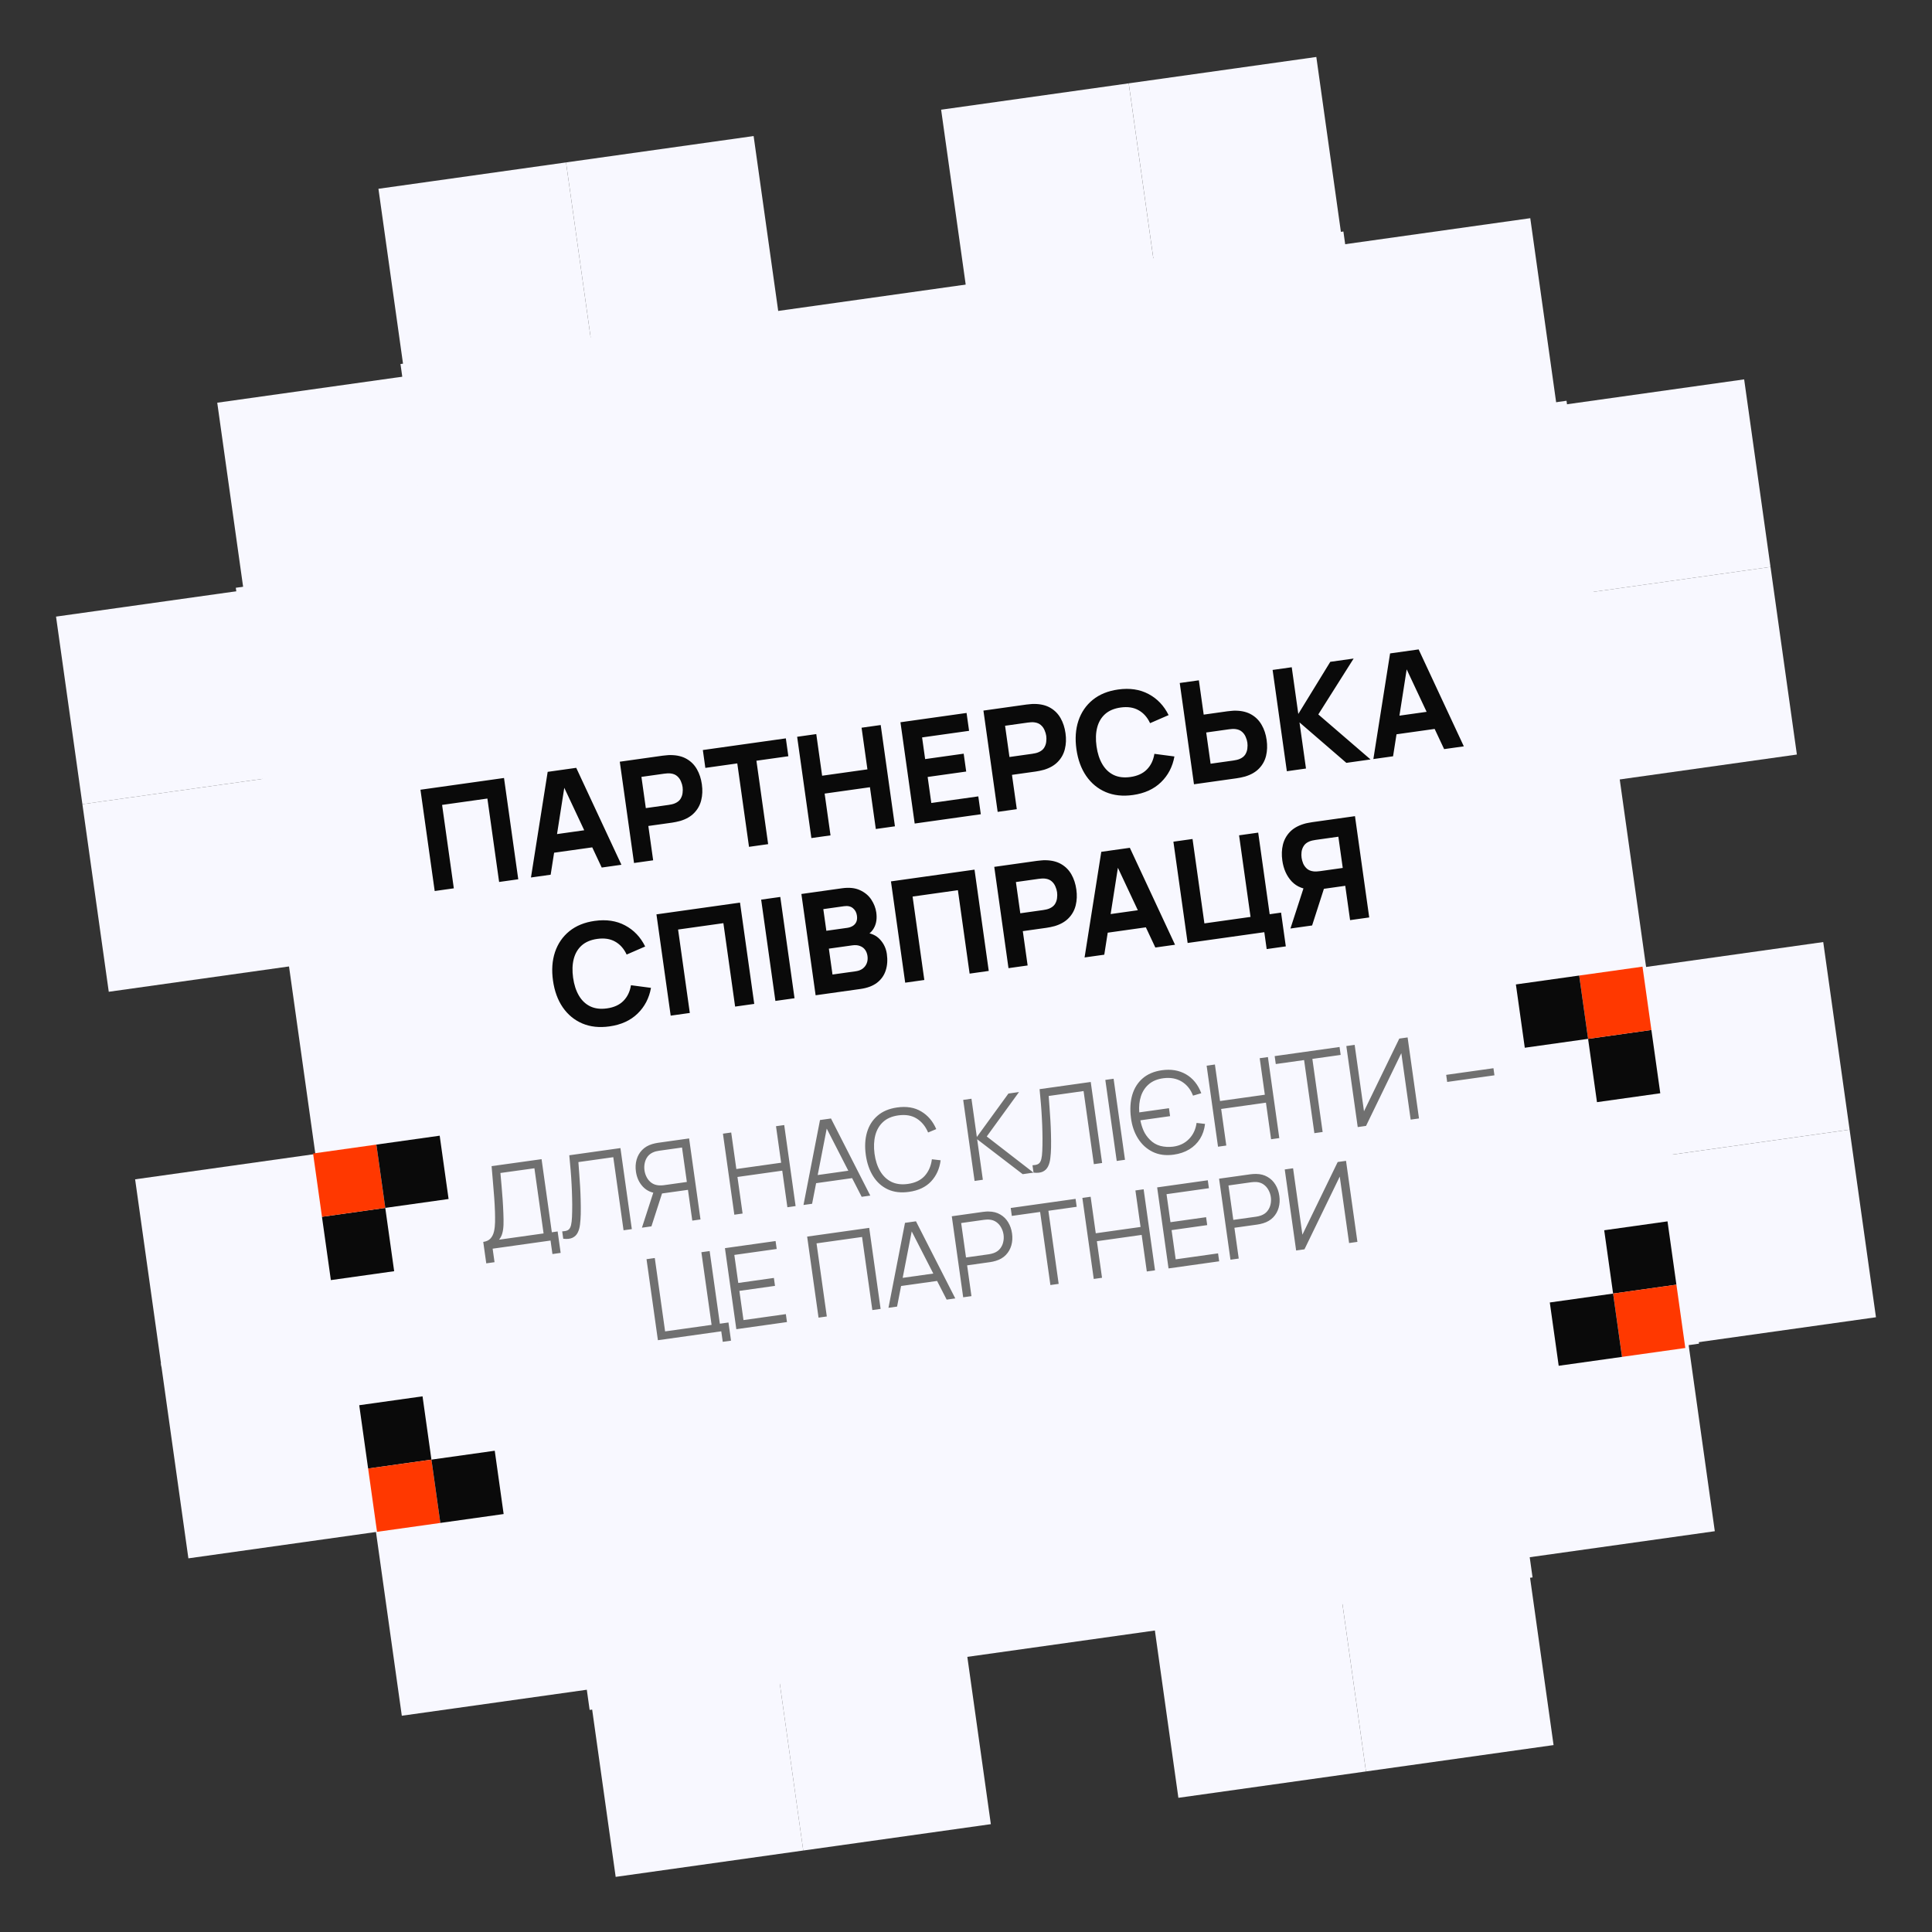 <svg width="272" height="272" viewBox="0 0 272 272" fill="none" xmlns="http://www.w3.org/2000/svg">
<rect x="0" y="0" width="272" height="272" fill="#333333" stroke="none"/>
<g clip-path="url(#clip0_1490_1719)">
<path d="M56.996 52.984L30.585 56.696L34.297 83.107L60.708 79.395L56.996 52.984Z" fill="#F8F8FF"/>
<path d="M83.402 49.276L56.991 52.988L60.703 79.399L87.114 75.687L83.402 49.276Z" fill="#FF3800"/>
<path d="M136.224 41.852L109.813 45.564L113.525 71.975L139.936 68.263L136.224 41.852Z" fill="#F8F8FF"/>
<path d="M189.03 34.43L162.62 38.142L166.332 64.553L192.742 60.841L189.03 34.43Z" fill="#FF3800"/>
<path d="M215.442 30.718L189.032 34.43L192.744 60.841L219.154 57.129L215.442 30.718Z" fill="#F8F8FF"/>
<path d="M79.69 22.866L53.279 26.578L56.991 52.989L83.402 49.277L79.69 22.866Z" fill="#F8F8FF"/>
<path d="M106.1 19.154L79.689 22.866L83.401 49.277L109.812 45.565L106.1 19.154Z" fill="#F8F8FF"/>
<path d="M158.908 11.732L132.498 15.444L136.209 41.855L162.62 38.143L158.908 11.732Z" fill="#F8F8FF"/>
<path d="M185.321 8.02L158.91 11.732L162.622 38.143L189.032 34.431L185.321 8.02Z" fill="#F8F8FF"/>
<path d="M34.3 83.099L7.889 86.81L11.601 113.221L38.011 109.509L34.3 83.099Z" fill="#F8F8FF"/>
<path d="M60.708 79.389L34.297 83.1L38.009 109.511L64.42 105.799L60.708 79.389Z" fill="#FF3800"/>
<path d="M219.154 57.12L192.744 60.832L196.456 87.243L222.866 83.531L219.154 57.12Z" fill="#FF3800"/>
<path d="M38.01 109.507L11.599 113.218L15.311 139.629L41.722 135.917L38.01 109.507Z" fill="#F8F8FF"/>
<path d="M143.644 94.665L117.233 98.376L120.945 124.787L147.356 121.075L143.644 94.665Z" fill="#FF3800"/>
<path d="M68.132 132.209L41.721 135.921L45.433 162.331L71.844 158.619L68.132 132.209Z" fill="#F8F8FF"/>
<path d="M120.942 124.787L94.531 128.498L98.243 154.909L124.654 151.197L120.942 124.787Z" fill="#FF3800"/>
<path d="M147.354 121.075L120.943 124.786L124.655 151.197L151.066 147.485L147.354 121.075Z" fill="#F8F8FF"/>
<path d="M173.754 117.363L147.344 121.074L151.055 147.485L177.466 143.773L173.754 117.363Z" fill="#FF3800"/>
<path d="M226.578 109.939L200.168 113.65L203.88 140.061L230.29 136.349L226.578 109.939Z" fill="#F8F8FF"/>
<path d="M45.434 162.321L19.023 166.033L22.735 192.443L49.146 188.732L45.434 162.321Z" fill="#F8F8FF"/>
<path d="M151.068 147.473L124.657 151.185L128.369 177.595L154.78 173.884L151.068 147.473Z" fill="#FF3800"/>
<path d="M49.219 188.182L22.482 191.939L26.344 219.419L53.081 215.662L49.219 188.182Z" fill="#F8F8FF"/>
<path d="M75.558 185.019L49.147 188.731L52.859 215.141L79.27 211.43L75.558 185.019Z" fill="#FF3800"/>
<path d="M233.997 162.751L207.586 166.463L211.298 192.873L237.708 189.162L233.997 162.751Z" fill="#FF3800"/>
<path d="M79.268 211.431L52.857 215.143L56.569 241.553L82.98 237.842L79.268 211.431Z" fill="#F8F8FF"/>
<path d="M105.666 207.721L79.255 211.433L82.967 237.843L109.378 234.132L105.666 207.721Z" fill="#FF3800"/>
<path d="M158.49 200.295L132.079 204.007L135.791 230.417L162.202 226.706L158.49 200.295Z" fill="#F8F8FF"/>
<path d="M211.302 192.877L184.892 196.589L188.604 222.999L215.014 219.288L211.302 192.877Z" fill="#FF3800"/>
<path d="M237.711 189.163L211.3 192.875L215.012 219.285L241.422 215.574L237.711 189.163Z" fill="#F8F8FF"/>
<path d="M109.378 234.117L82.967 237.829L86.679 264.24L113.09 260.528L109.378 234.117Z" fill="#F8F8FF"/>
<path d="M135.786 230.407L109.375 234.119L113.087 260.53L139.498 256.818L135.786 230.407Z" fill="#F8F8FF"/>
<path d="M188.6 222.987L162.19 226.699L165.901 253.11L192.312 249.398L188.6 222.987Z" fill="#F8F8FF"/>
<path d="M215.011 219.273L188.6 222.985L192.312 249.396L218.722 245.684L215.011 219.273Z" fill="#F8F8FF"/>
<path d="M245.555 53.41L219.144 57.122L222.856 83.533L249.267 79.821L245.555 53.41Z" fill="#F8F8FF"/>
<path d="M249.265 79.819L222.854 83.53L226.566 109.941L252.977 106.229L249.265 79.819Z" fill="#F8F8FF"/>
<path d="M256.689 132.629L230.278 136.341L233.99 162.751L260.401 159.04L256.689 132.629Z" fill="#F8F8FF"/>
<path d="M260.401 159.041L233.99 162.753L237.702 189.163L264.112 185.452L260.401 159.041Z" fill="#F8F8FF"/>
<rect x="33.197" y="82.751" width="189.189" height="134.054" transform="rotate(-8 33.197 82.751)" fill="#F8F8FF"/>
<rect x="56.383" y="51.248" width="134.054" height="191.351" transform="rotate(-8 56.383 51.248)" fill="#F8F8FF"/>
<path d="M61.199 125.444L59.194 111.184L70.958 109.53L72.963 123.79L70.269 124.169L68.618 112.424L62.241 113.321L63.892 125.065L61.199 125.444ZM74.753 123.538L77.105 108.666L81.126 108.101L87.488 121.748L84.715 122.138L79.065 110.107L79.58 110.035L77.526 123.149L74.753 123.538ZM76.95 120.2L76.596 117.685L84.122 116.627L84.475 119.142L76.95 120.2ZM89.263 121.499L87.258 107.239L93.279 106.392C93.417 106.373 93.603 106.354 93.836 106.334C94.075 106.307 94.289 106.298 94.478 106.305C95.348 106.317 96.084 106.5 96.686 106.853C97.294 107.205 97.773 107.689 98.122 108.307C98.471 108.918 98.701 109.622 98.813 110.421C98.926 111.22 98.896 111.965 98.724 112.655C98.557 113.339 98.23 113.933 97.742 114.439C97.261 114.945 96.608 115.323 95.781 115.573C95.6 115.626 95.391 115.675 95.156 115.722C94.92 115.769 94.736 115.801 94.604 115.82L91.277 116.287L91.956 121.12L89.263 121.499ZM90.923 113.772L94.132 113.321C94.27 113.302 94.421 113.274 94.584 113.237C94.747 113.201 94.895 113.153 95.029 113.094C95.378 112.944 95.635 112.739 95.801 112.481C95.965 112.215 96.064 111.935 96.097 111.641C96.135 111.34 96.136 111.06 96.1 110.803C96.064 110.545 95.986 110.28 95.867 110.007C95.754 109.727 95.582 109.485 95.351 109.282C95.12 109.072 94.815 108.943 94.438 108.895C94.294 108.875 94.139 108.87 93.972 108.88C93.805 108.89 93.652 108.905 93.513 108.924L90.305 109.375L90.923 113.772ZM105.451 119.223L103.8 107.478L99.304 108.11L98.951 105.595L110.636 103.952L110.989 106.468L106.494 107.1L108.145 118.844L105.451 119.223ZM114.232 117.988L112.227 103.729L114.921 103.35L115.745 109.212L122.122 108.316L121.298 102.453L123.991 102.075L125.996 116.334L123.303 116.713L122.476 110.831L116.098 111.728L116.925 117.61L114.232 117.988ZM128.776 115.944L126.772 101.684L136.08 100.375L136.434 102.891L129.819 103.82L130.247 106.87L135.674 106.108L136.028 108.623L130.601 109.386L131.116 113.05L137.731 112.12L138.085 114.635L128.776 115.944ZM140.458 114.301L138.454 100.042L144.474 99.195C144.613 99.176 144.799 99.156 145.032 99.137C145.27 99.11 145.484 99.1 145.674 99.107C146.544 99.12 147.28 99.302 147.882 99.655C148.49 100.007 148.969 100.492 149.318 101.109C149.666 101.72 149.897 102.425 150.009 103.224C150.121 104.023 150.092 104.767 149.919 105.458C149.753 106.141 149.426 106.736 148.938 107.242C148.457 107.747 147.803 108.125 146.977 108.376C146.796 108.429 146.587 108.478 146.351 108.525C146.116 108.571 145.932 108.604 145.8 108.622L142.472 109.09L143.152 113.923L140.458 114.301ZM142.119 106.575L145.327 106.124C145.466 106.104 145.617 106.076 145.78 106.04C145.943 106.004 146.091 105.956 146.224 105.897C146.574 105.747 146.831 105.542 146.997 105.283C147.161 105.018 147.26 104.738 147.293 104.444C147.331 104.142 147.332 103.863 147.296 103.605C147.26 103.348 147.182 103.083 147.063 102.81C146.949 102.53 146.777 102.288 146.547 102.085C146.315 101.875 146.011 101.746 145.634 101.698C145.49 101.678 145.334 101.673 145.167 101.683C145.001 101.693 144.848 101.708 144.709 101.727L141.501 102.178L142.119 106.575ZM159.501 111.927C158.075 112.128 156.8 111.99 155.676 111.516C154.559 111.04 153.642 110.284 152.924 109.247C152.212 108.209 151.753 106.951 151.545 105.472C151.337 103.993 151.432 102.657 151.83 101.463C152.234 100.269 152.907 99.289 153.85 98.523C154.799 97.757 155.987 97.274 157.413 97.073C159.05 96.843 160.48 97.056 161.704 97.712C162.933 98.367 163.874 99.356 164.524 100.678L161.916 101.812C161.531 100.985 160.991 100.377 160.297 99.99C159.602 99.596 158.759 99.469 157.769 99.608C156.865 99.736 156.137 100.043 155.586 100.531C155.042 101.018 154.67 101.65 154.469 102.425C154.269 103.201 154.238 104.084 154.377 105.074C154.516 106.064 154.789 106.904 155.196 107.594C155.603 108.284 156.135 108.789 156.792 109.107C157.456 109.424 158.24 109.519 159.145 109.392C160.135 109.253 160.91 108.898 161.469 108.328C162.029 107.758 162.38 107.025 162.523 106.13L165.343 106.501C165.082 107.952 164.451 109.161 163.449 110.13C162.454 111.098 161.138 111.697 159.501 111.927ZM168.096 110.416L166.092 96.156L168.785 95.778L169.464 100.61L172.792 100.142C172.924 100.124 173.109 100.104 173.349 100.084C173.588 100.057 173.802 100.047 173.991 100.054C174.855 100.068 175.587 100.251 176.189 100.604C176.797 100.956 177.276 101.441 177.625 102.058C177.98 102.668 178.214 103.372 178.326 104.171C178.439 104.97 178.412 105.714 178.246 106.404C178.08 107.087 177.753 107.682 177.265 108.188C176.784 108.693 176.127 109.071 175.294 109.323C175.113 109.376 174.905 109.425 174.669 109.472C174.44 109.517 174.256 109.55 174.117 109.569L168.096 110.416ZM170.436 107.522L173.645 107.071C173.783 107.051 173.934 107.023 174.097 106.987C174.26 106.951 174.409 106.903 174.542 106.844C174.891 106.694 175.148 106.489 175.314 106.23C175.478 105.965 175.577 105.685 175.61 105.391C175.648 105.089 175.649 104.81 175.613 104.552C175.577 104.295 175.499 104.03 175.38 103.757C175.267 103.477 175.095 103.235 174.864 103.032C174.633 102.822 174.328 102.693 173.951 102.645C173.807 102.625 173.652 102.62 173.485 102.63C173.318 102.64 173.165 102.655 173.026 102.674L169.818 103.125L170.436 107.522ZM181.171 108.578L179.167 94.318L181.86 93.939L182.784 100.515L187.287 93.176L190.574 92.714L185.601 100.583L192.955 106.921L189.549 107.4L182.951 101.703L183.865 108.199L181.171 108.578ZM193.352 106.865L195.705 91.993L199.725 91.428L206.087 105.075L203.314 105.465L197.664 93.434L198.179 93.362L196.125 106.476L193.352 106.865ZM195.549 103.527L195.195 101.012L202.721 99.954L203.075 102.469L195.549 103.527ZM85.809 144.503C84.383 144.704 83.108 144.567 81.984 144.092C80.867 143.616 79.95 142.86 79.231 141.823C78.52 140.785 78.061 139.527 77.853 138.048C77.645 136.569 77.74 135.233 78.137 134.04C78.542 132.845 79.215 131.865 80.158 131.1C81.107 130.333 82.294 129.85 83.721 129.65C85.358 129.419 86.788 129.632 88.011 130.288C89.241 130.944 90.181 131.932 90.832 133.255L88.224 134.389C87.838 133.561 87.299 132.954 86.605 132.566C85.91 132.173 85.067 132.045 84.077 132.185C83.172 132.312 82.445 132.619 81.894 133.107C81.35 133.595 80.978 134.226 80.777 135.001C80.576 135.777 80.546 136.66 80.685 137.65C80.824 138.64 81.097 139.48 81.504 140.171C81.91 140.861 82.442 141.365 83.1 141.683C83.764 142 84.548 142.096 85.452 141.968C86.443 141.829 87.217 141.475 87.777 140.904C88.336 140.334 88.688 139.602 88.831 138.706L91.65 139.077C91.39 140.528 90.758 141.737 89.757 142.706C88.762 143.674 87.446 144.273 85.809 144.503ZM94.424 142.989L92.419 128.73L104.183 127.076L106.188 141.336L103.495 141.714L101.843 129.97L95.466 130.866L97.117 142.611L94.424 142.989ZM109.166 140.917L107.162 126.657L109.855 126.278L111.86 140.538L109.166 140.917ZM114.829 140.121L112.824 125.861L118.528 125.059C119.544 124.916 120.395 125.005 121.08 125.326C121.764 125.641 122.294 126.085 122.671 126.658C123.047 127.231 123.28 127.831 123.368 128.458C123.48 129.257 123.392 129.946 123.103 130.525C122.821 131.104 122.379 131.526 121.777 131.792L121.707 131.297C122.624 131.357 123.349 131.676 123.882 132.254C124.42 132.831 124.746 133.516 124.857 134.308C124.977 135.16 124.924 135.931 124.698 136.623C124.478 137.313 124.074 137.889 123.486 138.348C122.897 138.801 122.117 139.096 121.146 139.233L114.829 140.121ZM117.205 137.201L120.513 136.737C120.876 136.685 121.189 136.564 121.451 136.372C121.713 136.174 121.903 135.925 122.023 135.625C122.148 135.318 122.184 134.973 122.13 134.591C122.082 134.254 121.971 133.963 121.795 133.719C121.619 133.474 121.379 133.296 121.074 133.184C120.774 133.064 120.416 133.034 120 133.092L116.693 133.557L117.205 137.201ZM116.339 131.042L119.271 130.63C119.574 130.587 119.837 130.496 120.06 130.357C120.283 130.218 120.448 130.03 120.557 129.793C120.664 129.549 120.693 129.252 120.643 128.902C120.582 128.466 120.395 128.119 120.083 127.86C119.77 127.601 119.357 127.508 118.842 127.58L115.911 127.992L116.339 131.042ZM127.439 138.348L125.434 124.088L137.199 122.434L139.203 136.694L136.51 137.073L134.859 125.328L128.481 126.225L130.132 137.969L127.439 138.348ZM141.983 136.303L139.979 122.043L145.999 121.197C146.138 121.178 146.324 121.158 146.557 121.139C146.795 121.112 147.009 121.102 147.199 121.109C148.069 121.122 148.805 121.304 149.407 121.657C150.015 122.009 150.494 122.494 150.843 123.111C151.192 123.722 151.422 124.427 151.534 125.226C151.647 126.025 151.617 126.769 151.444 127.46C151.278 128.143 150.951 128.738 150.463 129.244C149.982 129.749 149.328 130.127 148.502 130.378C148.321 130.43 148.112 130.48 147.877 130.527C147.641 130.573 147.457 130.606 147.325 130.624L143.998 131.092L144.677 135.925L141.983 136.303ZM143.644 128.577L146.852 128.126C146.991 128.106 147.142 128.078 147.305 128.042C147.468 128.006 147.616 127.958 147.75 127.899C148.099 127.749 148.356 127.544 148.522 127.285C148.686 127.02 148.785 126.74 148.818 126.446C148.856 126.144 148.857 125.865 148.821 125.607C148.785 125.35 148.707 125.085 148.588 124.812C148.474 124.532 148.302 124.29 148.072 124.087C147.84 123.877 147.536 123.748 147.159 123.7C147.015 123.68 146.859 123.675 146.693 123.685C146.526 123.695 146.373 123.71 146.234 123.729L143.026 124.18L143.644 128.577ZM152.694 134.797L155.047 119.925L159.067 119.36L165.429 133.007L162.657 133.397L157.007 121.366L157.522 121.294L155.467 134.408L152.694 134.797ZM154.891 131.459L154.538 128.944L162.064 127.886L162.417 130.401L154.891 131.459ZM178.332 133.617L177.998 131.24L167.204 132.758L165.199 118.498L167.893 118.119L169.564 130.002L176.06 129.089L174.445 117.602L177.138 117.223L178.753 128.71L180.357 128.485L181.026 133.238L178.332 133.617ZM192.768 129.164L190.074 129.543L189.395 124.71L186.067 125.178L184.868 125.266C183.573 125.246 182.568 124.855 181.855 124.094C181.142 123.326 180.701 122.344 180.533 121.149C180.42 120.35 180.448 119.609 180.614 118.926C180.786 118.235 181.113 117.637 181.594 117.132C182.075 116.627 182.732 116.249 183.565 115.997C183.752 115.937 183.96 115.887 184.19 115.848C184.42 115.803 184.603 115.77 184.742 115.751L190.763 114.904L192.768 129.164ZM184.727 130.294L181.677 130.723L183.875 123.951L186.723 124.096L184.727 130.294ZM189.041 122.195L188.423 117.798L185.215 118.249C185.076 118.269 184.925 118.297 184.762 118.333C184.599 118.369 184.451 118.417 184.317 118.476C183.968 118.626 183.711 118.834 183.547 119.1C183.381 119.358 183.279 119.639 183.241 119.94C183.208 120.234 183.21 120.51 183.246 120.768C183.282 121.025 183.357 121.294 183.47 121.574C183.59 121.847 183.765 122.088 183.996 122.298C184.227 122.501 184.531 122.627 184.908 122.675C185.052 122.695 185.207 122.7 185.374 122.69C185.541 122.68 185.694 122.665 185.833 122.646L189.041 122.195Z" fill="#0A0A0A"/>
<path d="M68.46 177.863L68.035 174.844C68.479 174.782 68.82 174.621 69.058 174.361C69.295 174.096 69.459 173.766 69.549 173.371C69.639 172.976 69.688 172.541 69.697 172.066C69.704 171.585 69.701 171.101 69.686 170.613C69.662 169.9 69.624 169.214 69.574 168.553C69.53 167.891 69.474 167.207 69.407 166.5C69.345 165.792 69.279 165.018 69.21 164.177L76.246 163.196L77.692 173.487L78.508 173.372L78.933 176.39L77.776 176.553L77.509 174.652L69.357 175.798L69.624 177.699L68.46 177.863ZM70.261 174.531L76.528 173.65L75.238 164.477L70.452 165.141C70.511 165.79 70.567 166.418 70.62 167.024C70.673 167.631 70.721 168.243 70.765 168.862C70.809 169.481 70.843 170.127 70.868 170.803C70.895 171.418 70.901 171.958 70.886 172.424C70.871 172.889 70.814 173.293 70.717 173.635C70.625 173.977 70.473 174.275 70.261 174.531ZM79.296 174.4L79.15 173.363C79.444 173.348 79.683 173.304 79.867 173.229C80.049 173.15 80.186 173.012 80.277 172.816C80.373 172.62 80.441 172.338 80.481 171.972C80.521 171.6 80.545 171.12 80.554 170.532C80.566 169.894 80.564 169.262 80.545 168.634C80.532 168.006 80.508 167.371 80.472 166.73C80.44 166.083 80.395 165.421 80.338 164.745C80.281 164.069 80.217 163.37 80.148 162.647L87.349 161.635L88.953 173.043L87.788 173.206L86.342 162.916L81.43 163.606C81.47 164.155 81.511 164.718 81.554 165.293C81.603 165.868 81.642 166.458 81.674 167.062C81.71 167.665 81.736 168.289 81.751 168.933C81.77 169.571 81.775 170.233 81.763 170.919C81.75 171.438 81.716 171.922 81.661 172.371C81.611 172.82 81.503 173.207 81.339 173.531C81.18 173.855 80.936 174.097 80.609 174.256C80.286 174.415 79.849 174.463 79.296 174.4ZM98.621 171.683L97.465 171.846L96.856 167.513L93.061 168.046L92.644 168.008C91.775 167.963 91.07 167.656 90.526 167.086C89.983 166.516 89.651 165.8 89.53 164.939C89.446 164.343 89.478 163.783 89.625 163.262C89.773 162.74 90.03 162.289 90.397 161.909C90.768 161.523 91.243 161.244 91.822 161.071C91.966 161.024 92.106 160.988 92.243 160.963C92.379 160.933 92.502 160.91 92.613 160.895L97.018 160.276L98.621 171.683ZM91.713 172.655L90.375 172.843L92.133 167.425L93.311 167.696L91.713 172.655ZM96.7 166.404L96.018 161.555L92.802 162.007C92.712 162.02 92.602 162.041 92.471 162.07C92.345 162.093 92.223 162.126 92.106 162.17C91.727 162.309 91.427 162.516 91.207 162.789C90.992 163.062 90.847 163.373 90.773 163.723C90.697 164.067 90.684 164.416 90.734 164.77C90.784 165.124 90.893 165.456 91.06 165.766C91.228 166.077 91.452 166.333 91.734 166.536C92.021 166.738 92.365 166.854 92.768 166.884C92.893 166.893 93.02 166.894 93.148 166.887C93.282 166.879 93.394 166.868 93.483 166.856L96.7 166.404ZM103.384 171.014L101.78 159.606L102.944 159.442L103.667 164.584L109.973 163.697L109.25 158.556L110.407 158.393L112.011 169.801L110.854 169.964L110.13 164.814L103.824 165.701L104.548 170.85L103.384 171.014ZM113.121 169.645L115.446 157.685L116.991 157.468L122.524 168.323L121.312 168.494L116.069 158.26L116.528 158.195L114.333 169.475L113.121 169.645ZM114.483 166.634L114.329 165.541L120.223 164.712L120.377 165.806L114.483 166.634ZM127.981 167.798C126.845 167.958 125.851 167.842 124.999 167.45C124.146 167.053 123.456 166.436 122.929 165.6C122.403 164.764 122.057 163.762 121.893 162.595C121.729 161.428 121.785 160.37 122.061 159.421C122.337 158.472 122.83 157.692 123.541 157.08C124.252 156.463 125.175 156.075 126.31 155.915C127.636 155.729 128.766 155.917 129.702 156.481C130.637 157.039 131.34 157.866 131.812 158.963L130.667 159.439C130.297 158.57 129.761 157.916 129.058 157.476C128.355 157.036 127.492 156.888 126.467 157.032C125.575 157.158 124.861 157.465 124.327 157.955C123.792 158.445 123.426 159.076 123.227 159.847C123.033 160.612 122.998 161.47 123.121 162.423C123.249 163.374 123.512 164.191 123.91 164.873C124.312 165.554 124.841 166.059 125.496 166.387C126.155 166.709 126.931 166.807 127.824 166.681C128.848 166.537 129.638 166.157 130.192 165.541C130.745 164.919 131.08 164.142 131.197 163.21L132.429 163.352C132.278 164.536 131.83 165.528 131.086 166.328C130.341 167.122 129.306 167.612 127.981 167.798ZM137.208 166.259L135.605 154.851L136.769 154.687L137.527 160.074L141.974 153.956L143.463 153.746L138.922 159.999L145.503 165.093L143.982 165.307L137.571 160.391L138.373 166.095L137.208 166.259ZM145.507 165.092L145.361 164.054C145.655 164.04 145.894 163.996 146.077 163.921C146.26 163.842 146.397 163.704 146.488 163.508C146.584 163.312 146.652 163.03 146.692 162.663C146.732 162.292 146.756 161.812 146.764 161.223C146.777 160.586 146.774 159.954 146.756 159.326C146.743 158.698 146.719 158.063 146.682 157.422C146.651 156.775 146.606 156.113 146.549 155.437C146.492 154.761 146.428 154.062 146.359 153.339L153.56 152.327L155.164 163.735L153.999 163.898L152.553 153.607L147.641 154.298C147.68 154.847 147.722 155.41 147.765 155.985C147.813 156.56 147.853 157.149 147.884 157.754C147.921 158.357 147.946 158.981 147.962 159.625C147.981 160.263 147.986 160.925 147.974 161.611C147.961 162.13 147.927 162.614 147.871 163.063C147.821 163.512 147.714 163.899 147.55 164.223C147.391 164.547 147.147 164.789 146.82 164.948C146.497 165.106 146.06 165.154 145.507 165.092ZM157.219 163.446L155.615 152.038L156.78 151.874L158.384 163.282L157.219 163.446ZM165.26 162.558C164.135 162.716 163.145 162.586 162.289 162.167C161.433 161.749 160.741 161.119 160.214 160.278C159.686 159.436 159.355 158.46 159.22 157.348C159.07 156.162 159.132 155.095 159.408 154.146C159.689 153.197 160.178 152.42 160.874 151.816C161.575 151.211 162.481 150.83 163.59 150.674C164.873 150.494 166.001 150.685 166.975 151.249C167.948 151.812 168.665 152.7 169.126 153.911L167.962 154.252C167.622 153.363 167.087 152.701 166.358 152.264C165.629 151.828 164.775 151.674 163.796 151.801C162.971 151.906 162.296 152.178 161.771 152.619C161.245 153.059 160.867 153.623 160.635 154.313C160.409 155.002 160.328 155.767 160.393 156.609L164.576 156.021L164.733 157.138L160.55 157.726C160.647 158.23 160.796 158.712 160.996 159.174C161.195 159.631 161.491 160.058 161.887 160.455C162.308 160.886 162.801 161.177 163.367 161.329C163.937 161.475 164.531 161.51 165.151 161.434C166.061 161.317 166.807 160.959 167.391 160.359C167.98 159.76 168.337 159.004 168.462 158.092L169.653 158.232C169.56 159.031 169.323 159.735 168.94 160.344C168.561 160.946 168.059 161.437 167.434 161.816C166.809 162.194 166.084 162.442 165.26 162.558ZM171.482 161.44L169.878 150.033L171.043 149.869L171.766 155.01L178.072 154.124L177.349 148.982L178.505 148.82L180.109 160.228L178.953 160.39L178.229 155.241L171.923 156.127L172.647 161.277L171.482 161.44ZM185.046 159.534L183.599 149.243L179.614 149.803L179.457 148.686L188.591 147.402L188.748 148.519L184.764 149.079L186.21 159.37L185.046 159.534ZM199.776 157.463L198.603 157.628L197.288 148.272L192.321 158.511L191.149 158.676L189.545 147.268L190.717 147.103L192.032 156.451L197 146.22L198.172 146.055L199.776 157.463ZM203.743 152.324L203.603 151.326L210.258 150.391L210.398 151.389L203.743 152.324ZM101.754 188.911L101.545 187.43L92.625 188.684L91.021 177.276L92.186 177.112L93.638 187.443L100.182 186.523L98.744 176.295L99.909 176.132L101.346 186.359L102.559 186.189L102.918 188.747L101.754 188.911ZM103.665 187.132L102.062 175.724L109.192 174.722L109.349 175.839L103.383 176.677L103.938 180.622L108.953 179.917L109.11 181.034L104.095 181.739L104.673 185.851L110.638 185.012L110.795 186.129L103.665 187.132ZM115.24 185.505L113.636 174.097L122.374 172.868L123.978 184.276L122.813 184.44L121.367 174.149L114.958 175.05L116.404 185.341L115.24 185.505ZM125.085 184.12L127.411 172.16L128.956 171.943L134.489 182.798L133.277 182.969L128.033 172.735L128.493 172.671L126.297 183.95L125.085 184.12ZM126.447 181.109L126.294 180.016L132.188 179.188L132.342 180.281L126.447 181.109ZM135.603 182.642L133.999 171.234L138.404 170.615C138.514 170.599 138.639 170.587 138.778 170.578C138.921 170.564 139.066 170.559 139.213 170.566C139.822 170.572 140.356 170.709 140.814 170.979C141.276 171.242 141.648 171.605 141.928 172.066C142.214 172.527 142.398 173.056 142.482 173.653C142.565 174.244 142.533 174.801 142.386 175.322C142.238 175.844 141.979 176.298 141.608 176.684C141.241 177.064 140.768 177.34 140.189 177.513C140.05 177.555 139.909 177.59 139.768 177.621C139.632 177.651 139.509 177.674 139.398 177.689L136.158 178.145L136.767 182.478L135.603 182.642ZM136.002 177.036L139.21 176.585C139.306 176.571 139.416 176.55 139.541 176.522C139.666 176.494 139.788 176.458 139.906 176.414C140.284 176.275 140.581 176.069 140.796 175.796C141.016 175.523 141.164 175.214 141.239 174.869C141.32 174.524 141.336 174.175 141.286 173.821C141.236 173.467 141.125 173.135 140.952 172.826C140.784 172.51 140.556 172.251 140.269 172.049C139.988 171.846 139.646 171.73 139.243 171.701C139.118 171.691 138.991 171.693 138.864 171.705C138.736 171.713 138.624 171.723 138.529 171.736L135.32 172.187L136.002 177.036ZM147.882 180.916L146.435 170.625L142.451 171.185L142.294 170.068L151.428 168.784L151.585 169.901L147.6 170.461L149.047 180.752L147.882 180.916ZM153.985 180.058L152.381 168.65L153.546 168.486L154.269 173.628L160.575 172.741L159.852 167.6L161.008 167.437L162.612 178.845L161.455 179.007L160.732 173.858L154.426 174.745L155.15 179.894L153.985 180.058ZM164.515 178.577L162.911 167.17L170.041 166.167L170.198 167.284L164.232 168.123L164.787 172.068L169.802 171.363L169.959 172.48L164.944 173.185L165.522 177.297L171.487 176.458L171.644 177.575L164.515 178.577ZM173.234 177.352L171.63 165.944L176.035 165.325C176.146 165.309 176.271 165.297 176.409 165.288C176.553 165.273 176.697 165.269 176.844 165.275C177.453 165.281 177.987 165.419 178.445 165.689C178.907 165.952 179.279 166.315 179.559 166.776C179.845 167.237 180.029 167.765 180.113 168.362C180.197 168.954 180.164 169.51 180.017 170.032C179.869 170.554 179.61 171.007 179.239 171.394C178.872 171.774 178.399 172.05 177.821 172.223C177.681 172.264 177.541 172.3 177.399 172.331C177.264 172.361 177.14 172.383 177.029 172.399L173.789 172.854L174.398 177.188L173.234 177.352ZM173.633 171.745L176.842 171.294C176.937 171.281 177.047 171.26 177.172 171.232C177.297 171.203 177.419 171.167 177.537 171.124C177.916 170.984 178.213 170.778 178.427 170.506C178.647 170.233 178.795 169.924 178.871 169.579C178.951 169.234 178.967 168.884 178.917 168.53C178.867 168.177 178.756 167.845 178.583 167.535C178.415 167.22 178.187 166.961 177.901 166.759C177.619 166.556 177.277 166.44 176.874 166.41C176.749 166.401 176.623 166.403 176.495 166.415C176.367 166.422 176.255 166.433 176.16 166.446L172.952 166.897L173.633 171.745ZM191.106 174.839L189.934 175.004L188.619 165.648L183.652 175.887L182.479 176.052L180.875 164.644L182.048 164.479L183.362 173.827L188.33 163.596L189.503 163.431L191.106 174.839Z" fill="#707070"/>
<path d="M60.74 205.496L51.828 206.749L50.575 197.836L59.488 196.584L60.74 205.496Z" fill="#0A0A0A"/>
<path d="M61.993 214.409L53.081 215.661L51.828 206.749L60.741 205.497L61.993 214.409Z" fill="#FF3800"/>
<path d="M70.906 213.156L61.994 214.408L60.741 205.496L69.654 204.243L70.906 213.156Z" fill="#0A0A0A"/>
<path d="M54.241 170.056L45.328 171.309L46.581 180.221L55.493 178.968L54.241 170.056Z" fill="#0A0A0A"/>
<path d="M52.99 161.143L44.077 162.396L45.33 171.308L54.242 170.056L52.99 161.143Z" fill="#FF3800"/>
<path d="M61.903 159.89L52.99 161.143L54.243 170.055L63.155 168.803L61.903 159.89Z" fill="#0A0A0A"/>
<path d="M227.104 182.117L236.016 180.865L234.764 171.952L225.851 173.205L227.104 182.117Z" fill="#0A0A0A"/>
<path d="M228.357 191.03L237.269 189.778L236.017 180.865L227.104 182.118L228.357 191.03Z" fill="#FF3800"/>
<path d="M219.444 192.283L228.356 191.031L227.104 182.118L218.191 183.371L219.444 192.283Z" fill="#0A0A0A"/>
<path d="M223.581 146.257L232.493 145.005L233.746 153.917L224.834 155.169L223.581 146.257Z" fill="#0A0A0A"/>
<path d="M222.33 137.344L231.242 136.092L232.495 145.004L223.582 146.257L222.33 137.344Z" fill="#FF3800"/>
<path d="M213.417 138.595L222.329 137.343L223.582 146.255L214.67 147.508L213.417 138.595Z" fill="#0A0A0A"/>
</g>
<defs>
<clipPath id="clip0_1490_1719">
<rect width="240" height="240" fill="white" transform="translate(0.467 34) rotate(-8)"/>
</clipPath>
</defs>
</svg>
